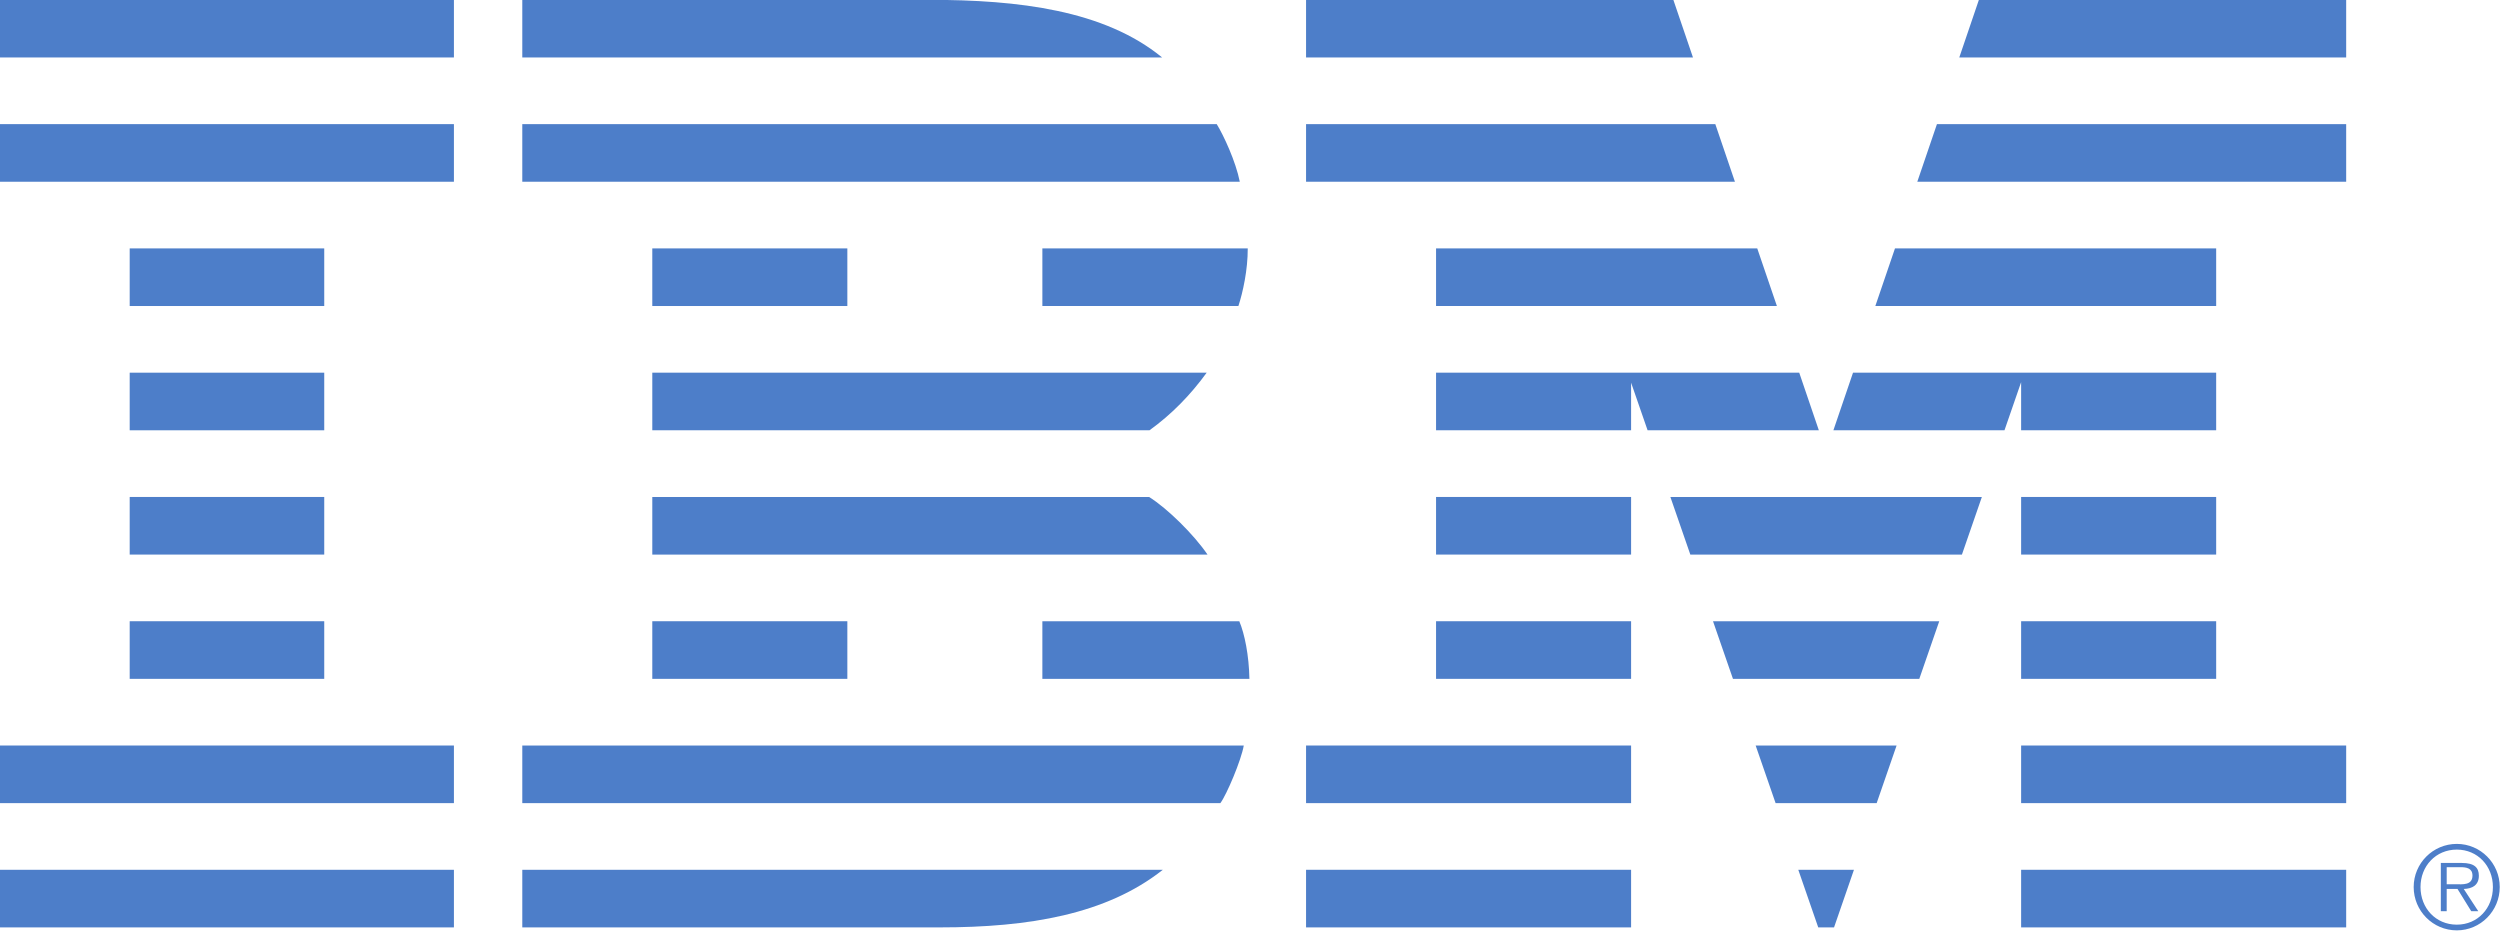 <?xml version="1.0" encoding="UTF-8" standalone="no"?>
<!-- Created with Inkscape (http://www.inkscape.org/) -->

<svg
   xmlns:dc="http://purl.org/dc/elements/1.1/"
   xmlns:cc="http://creativecommons.org/ns#"
   xmlns:rdf="http://www.w3.org/1999/02/22-rdf-syntax-ns#"
   xmlns:svg="http://www.w3.org/2000/svg"
   xmlns="http://www.w3.org/2000/svg"
   xmlns:sodipodi="http://sodipodi.sourceforge.net/DTD/sodipodi-0.dtd"
   xmlns:inkscape="http://www.inkscape.org/namespaces/inkscape"
   id="svg2"
   version="1.1"
   inkscape:version="0.91 r13725"
   xml:space="preserve"
   width="100.638"
   height="37.463"
   viewBox="0 0 100.638 37.463"
   sodipodi:docname="ibm_logo.svg"><defs
     id="defs6" /><sodipodi:namedview
     pagecolor="#ffffff"
     bordercolor="#666666"
     borderopacity="1"
     objecttolerance="10"
     gridtolerance="10"
     guidetolerance="10"
     inkscape:pageopacity="0"
     inkscape:pageshadow="2"
     inkscape:window-width="1855"
     inkscape:window-height="1056"
     id="namedview4"
     showgrid="false"
     inkscape:snap-bbox="true"
     inkscape:zoom="14.587008"
     inkscape:cx="32.260634"
     inkscape:cy="12.147867"
     inkscape:window-x="65"
     inkscape:window-y="24"
     inkscape:window-maximized="1"
     inkscape:current-layer="g10" /><g
     id="g10"
     inkscape:groupmode="layer"
     inkscape:label="ink_ext_XXXXXX"
     transform="matrix(1.25,0,0,-1.25,0,37.462)"><g
       id="g12"
       transform="scale(0.1,0.1)"><path
         d="m 777.305,14.039 c 0,7.641 6.211,13.887 13.886,13.887 7.649,0 13.829,-6.246 13.829,-13.887 0,-7.715 -6.18,-13.957 -13.829,-13.957 -7.675,0 -13.886,6.242 -13.886,13.957 z m 25.515,0 c 0,6.762 -4.898,12.051 -11.629,12.051 -6.757,0 -11.687,-5.289 -11.687,-12.051 0,-6.828 4.93,-12.121 11.687,-12.121 6.731,0 11.629,5.293 11.629,12.121 z m -4.715,-7.785 -2.265,0 -4.422,7.164 -3.48,0 0,-7.164 -1.891,0 0,15.535 6.754,0 c 4.094,0 5.492,-1.539 5.492,-4.113 0,-3.047 -2.121,-4.184 -4.867,-4.258 l 4.679,-7.164 z m -7.273,8.668 c 2.195,0 5.406,-0.367 5.406,2.793 0,2.422 -1.972,2.715 -3.875,2.715 l -4.425,0 0,-5.508 2.894,0"
         style="fill:#4d7ec9;fill-opacity:1;fill-rule:nonzero;stroke:none"
         id="path14"
         inkscape:connector-curvature="0" /><path
         d="m 0,281.191 146.18,0 0,18.555 -146.18,0 0,-18.555 z"
         style="fill:#4d7ec9;fill-opacity:1;fill-rule:nonzero;stroke:none"
         id="path16"
         inkscape:connector-curvature="0" /><path
         d="m 0,241.168 146.18,0 0,18.555 -146.18,0 0,-18.555 z"
         style="fill:#4d7ec9;fill-opacity:1;fill-rule:nonzero;stroke:none"
         id="path18"
         inkscape:connector-curvature="0" /><path
         d="m 0,41.055 146.18,0 0,18.555 -146.18,0 0,-18.555 z"
         style="fill:#4d7ec9;fill-opacity:1;fill-rule:nonzero;stroke:none"
         id="path20"
         inkscape:connector-curvature="0" /><path
         d="m 41.766,81.078 62.652,0 0,18.555 -62.652,0 0,-18.555 z"
         style="fill:#4d7ec9;fill-opacity:1;fill-rule:nonzero;stroke:none"
         id="path22"
         inkscape:connector-curvature="0" /><path
         d="m 41.766,121.102 62.652,0 0,18.551 -62.652,0 0,-18.551 z"
         style="fill:#4d7ec9;fill-opacity:1;fill-rule:nonzero;stroke:none"
         id="path24"
         inkscape:connector-curvature="0" /><path
         d="m 41.766,161.125 62.652,0 0,18.551 -62.652,0 0,-18.551 z"
         style="fill:#4d7ec9;fill-opacity:1;fill-rule:nonzero;stroke:none"
         id="path26"
         inkscape:connector-curvature="0" /><path
         d="m 41.766,201.148 62.652,0 0,18.551 -62.652,0 0,-18.551 z"
         style="fill:#4d7ec9;fill-opacity:1;fill-rule:nonzero;stroke:none"
         id="path28"
         inkscape:connector-curvature="0" /><path
         d="m 0,1.035 146.18,0 0,18.551 -146.18,0 0,-18.551 z"
         style="fill:#4d7ec9;fill-opacity:1;fill-rule:nonzero;stroke:none"
         id="path30"
         inkscape:connector-curvature="0" /><path
         d="m 462.469,81.078 62.812,0 0,18.555 -62.812,0 0,-18.555 z"
         style="fill:#4d7ec9;fill-opacity:1;fill-rule:nonzero;stroke:none"
         id="path32"
         inkscape:connector-curvature="0" /><path
         d="m 558.086,81.078 60.008,0 6.426,18.555 -72.86,0 6.426,-18.555"
         style="fill:#4d7ec9;fill-opacity:1;fill-rule:nonzero;stroke:none"
         id="path34"
         inkscape:connector-curvature="0" /><path
         d="m 462.469,121.102 62.812,0 0,18.551 -62.812,0 0,-18.551 z"
         style="fill:#4d7ec9;fill-opacity:1;fill-rule:nonzero;stroke:none"
         id="path36"
         inkscape:connector-curvature="0" /><path
         d="m 544.355,121.102 87.469,0 6.418,18.55 -100.312,0 6.425,-18.55"
         style="fill:#4d7ec9;fill-opacity:1;fill-rule:nonzero;stroke:none"
         id="path38"
         inkscape:connector-curvature="0" /><path
         d="m 579.426,179.676 -116.957,0 0,-18.551 62.812,0 0,15.336 5.313,-15.336 55.148,0 -6.316,18.551"
         style="fill:#4d7ec9;fill-opacity:1;fill-rule:nonzero;stroke:none"
         id="path40"
         inkscape:connector-curvature="0" /><path
         d="m 596.75,179.676 -6.32,-18.551 55.097,0 5.36,15.5 0,-15.5 62.812,0 0,18.551 -116.949,0"
         style="fill:#4d7ec9;fill-opacity:1;fill-rule:nonzero;stroke:none"
         id="path42"
         inkscape:connector-curvature="0" /><path
         d="m 565.906,219.699 -103.437,0 0,-18.551 109.765,0 -6.328,18.551"
         style="fill:#4d7ec9;fill-opacity:1;fill-rule:nonzero;stroke:none"
         id="path44"
         inkscape:connector-curvature="0" /><path
         d="m 650.887,81.078 62.812,0 0,18.555 -62.812,0 0,-18.555 z"
         style="fill:#4d7ec9;fill-opacity:1;fill-rule:nonzero;stroke:none"
         id="path46"
         inkscape:connector-curvature="0" /><path
         d="m 650.887,121.102 62.812,0 0,18.551 -62.812,0 0,-18.551 z"
         style="fill:#4d7ec9;fill-opacity:1;fill-rule:nonzero;stroke:none"
         id="path48"
         inkscape:connector-curvature="0" /><path
         d="m 610.262,219.699 -6.328,-18.551 109.765,0 0,18.551 -103.437,0"
         style="fill:#4d7ec9;fill-opacity:1;fill-rule:nonzero;stroke:none"
         id="path50"
         inkscape:connector-curvature="0" /><path
         d="m 650.887,1.035 104.68,0 0,18.555 -104.68,0 0,-18.555 z"
         style="fill:#4d7ec9;fill-opacity:1;fill-rule:nonzero;stroke:none"
         id="path52"
         inkscape:connector-curvature="0" /><path
         d="m 420.605,1.035 104.676,0 0,18.555 -104.676,0 0,-18.555 z"
         style="fill:#4d7ec9;fill-opacity:1;fill-rule:nonzero;stroke:none"
         id="path54"
         inkscape:connector-curvature="0" /><path
         d="m 585.547,1.035 5.09,0 6.414,18.555 -17.93,0 6.426,-18.555"
         style="fill:#4d7ec9;fill-opacity:1;fill-rule:nonzero;stroke:none"
         id="path56"
         inkscape:connector-curvature="0" /><path
         d="m 650.887,41.055 104.68,0 0,18.555 -104.68,0 0,-18.555 z"
         style="fill:#4d7ec9;fill-opacity:1;fill-rule:nonzero;stroke:none"
         id="path58"
         inkscape:connector-curvature="0" /><path
         d="m 420.605,41.055 104.676,0 0,18.555 -104.676,0 0,-18.555 z"
         style="fill:#4d7ec9;fill-opacity:1;fill-rule:nonzero;stroke:none"
         id="path60"
         inkscape:connector-curvature="0" /><path
         d="m 571.816,41.055 32.547,0 6.418,18.555 -45.39,0 6.425,-18.555"
         style="fill:#4d7ec9;fill-opacity:1;fill-rule:nonzero;stroke:none"
         id="path62"
         inkscape:connector-curvature="0" /><path
         d="m 637.285,299.746 -6.316,-18.555 124.597,0 0,18.555 -118.281,0"
         style="fill:#4d7ec9;fill-opacity:1;fill-rule:nonzero;stroke:none"
         id="path64"
         inkscape:connector-curvature="0" /><path
         d="m 538.887,299.746 -118.282,0 0,-18.555 124.602,0 -6.32,18.555"
         style="fill:#4d7ec9;fill-opacity:1;fill-rule:nonzero;stroke:none"
         id="path66"
         inkscape:connector-curvature="0" /><path
         d="m 623.777,259.723 -6.328,-18.555 138.117,0 0,18.555 -131.789,0"
         style="fill:#4d7ec9;fill-opacity:1;fill-rule:nonzero;stroke:none"
         id="path68"
         inkscape:connector-curvature="0" /><path
         d="m 552.402,259.723 -131.797,0 0,-18.555 138.114,0 -6.317,18.555"
         style="fill:#4d7ec9;fill-opacity:1;fill-rule:nonzero;stroke:none"
         id="path70"
         inkscape:connector-curvature="0" /><path
         d="m 210.066,201.148 62.816,0 0,18.551 -62.816,0 0,-18.551 z"
         style="fill:#4d7ec9;fill-opacity:1;fill-rule:nonzero;stroke:none"
         id="path72"
         inkscape:connector-curvature="0" /><path
         d="m 210.066,81.078 62.816,0 0,18.555 -62.816,0 0,-18.555 z"
         style="fill:#4d7ec9;fill-opacity:1;fill-rule:nonzero;stroke:none"
         id="path74"
         inkscape:connector-curvature="0" /><path
         d="m 168.199,281.191 206.051,0 c -18.605,15.235 -46.242,18.555 -75.07,18.555 l -130.981,0 0,-18.555"
         style="fill:#4d7ec9;fill-opacity:1;fill-rule:nonzero;stroke:none"
         id="path76"
         inkscape:connector-curvature="0" /><path
         d="m 168.199,259.723 223.637,0 c 2.227,-3.61 6.141,-12.047 7.43,-18.555 l -231.067,0 0,18.555"
         style="fill:#4d7ec9;fill-opacity:1;fill-rule:nonzero;stroke:none"
         id="path78"
         inkscape:connector-curvature="0" /><path
         d="m 210.066,139.652 159.993,0 c 5.91,-3.711 14.414,-12.089 18.808,-18.55 l -178.801,0 0,18.55"
         style="fill:#4d7ec9;fill-opacity:1;fill-rule:nonzero;stroke:none"
         id="path80"
         inkscape:connector-curvature="0" /><path
         d="m 335.684,219.699 66.14,0 c 0.031,-6.89 -1.562,-14.129 -3.008,-18.551 l -63.132,0 0,18.551"
         style="fill:#4d7ec9;fill-opacity:1;fill-rule:nonzero;stroke:none"
         id="path82"
         inkscape:connector-curvature="0" /><path
         d="m 335.684,99.633 63.425,0 c 1.723,-4.106 3.11,-10.992 3.254,-18.555 l -66.679,0 0,18.555"
         style="fill:#4d7ec9;fill-opacity:1;fill-rule:nonzero;stroke:none"
         id="path84"
         inkscape:connector-curvature="0" /><path
         d="m 168.199,59.609 232.348,0 c -0.82,-4.742 -5.52,-15.867 -7.539,-18.555 l -224.809,0 0,18.555"
         style="fill:#4d7ec9;fill-opacity:1;fill-rule:nonzero;stroke:none"
         id="path86"
         inkscape:connector-curvature="0" /><path
         d="m 168.199,19.59 206.281,0 C 356.316,5.234 331.434,1.035 302.617,1.035 l -134.418,0 0,18.555"
         style="fill:#4d7ec9;fill-opacity:1;fill-rule:nonzero;stroke:none"
         id="path88"
         inkscape:connector-curvature="0" /><path
         d="m 210.066,161.125 160.118,0 c 7.074,5.09 13.214,11.375 18.418,18.551 l -178.536,0 0,-18.551"
         style="fill:#4d7ec9;fill-opacity:1;fill-rule:nonzero;stroke:none"
         id="path90"
         inkscape:connector-curvature="0" /></g></g></svg>